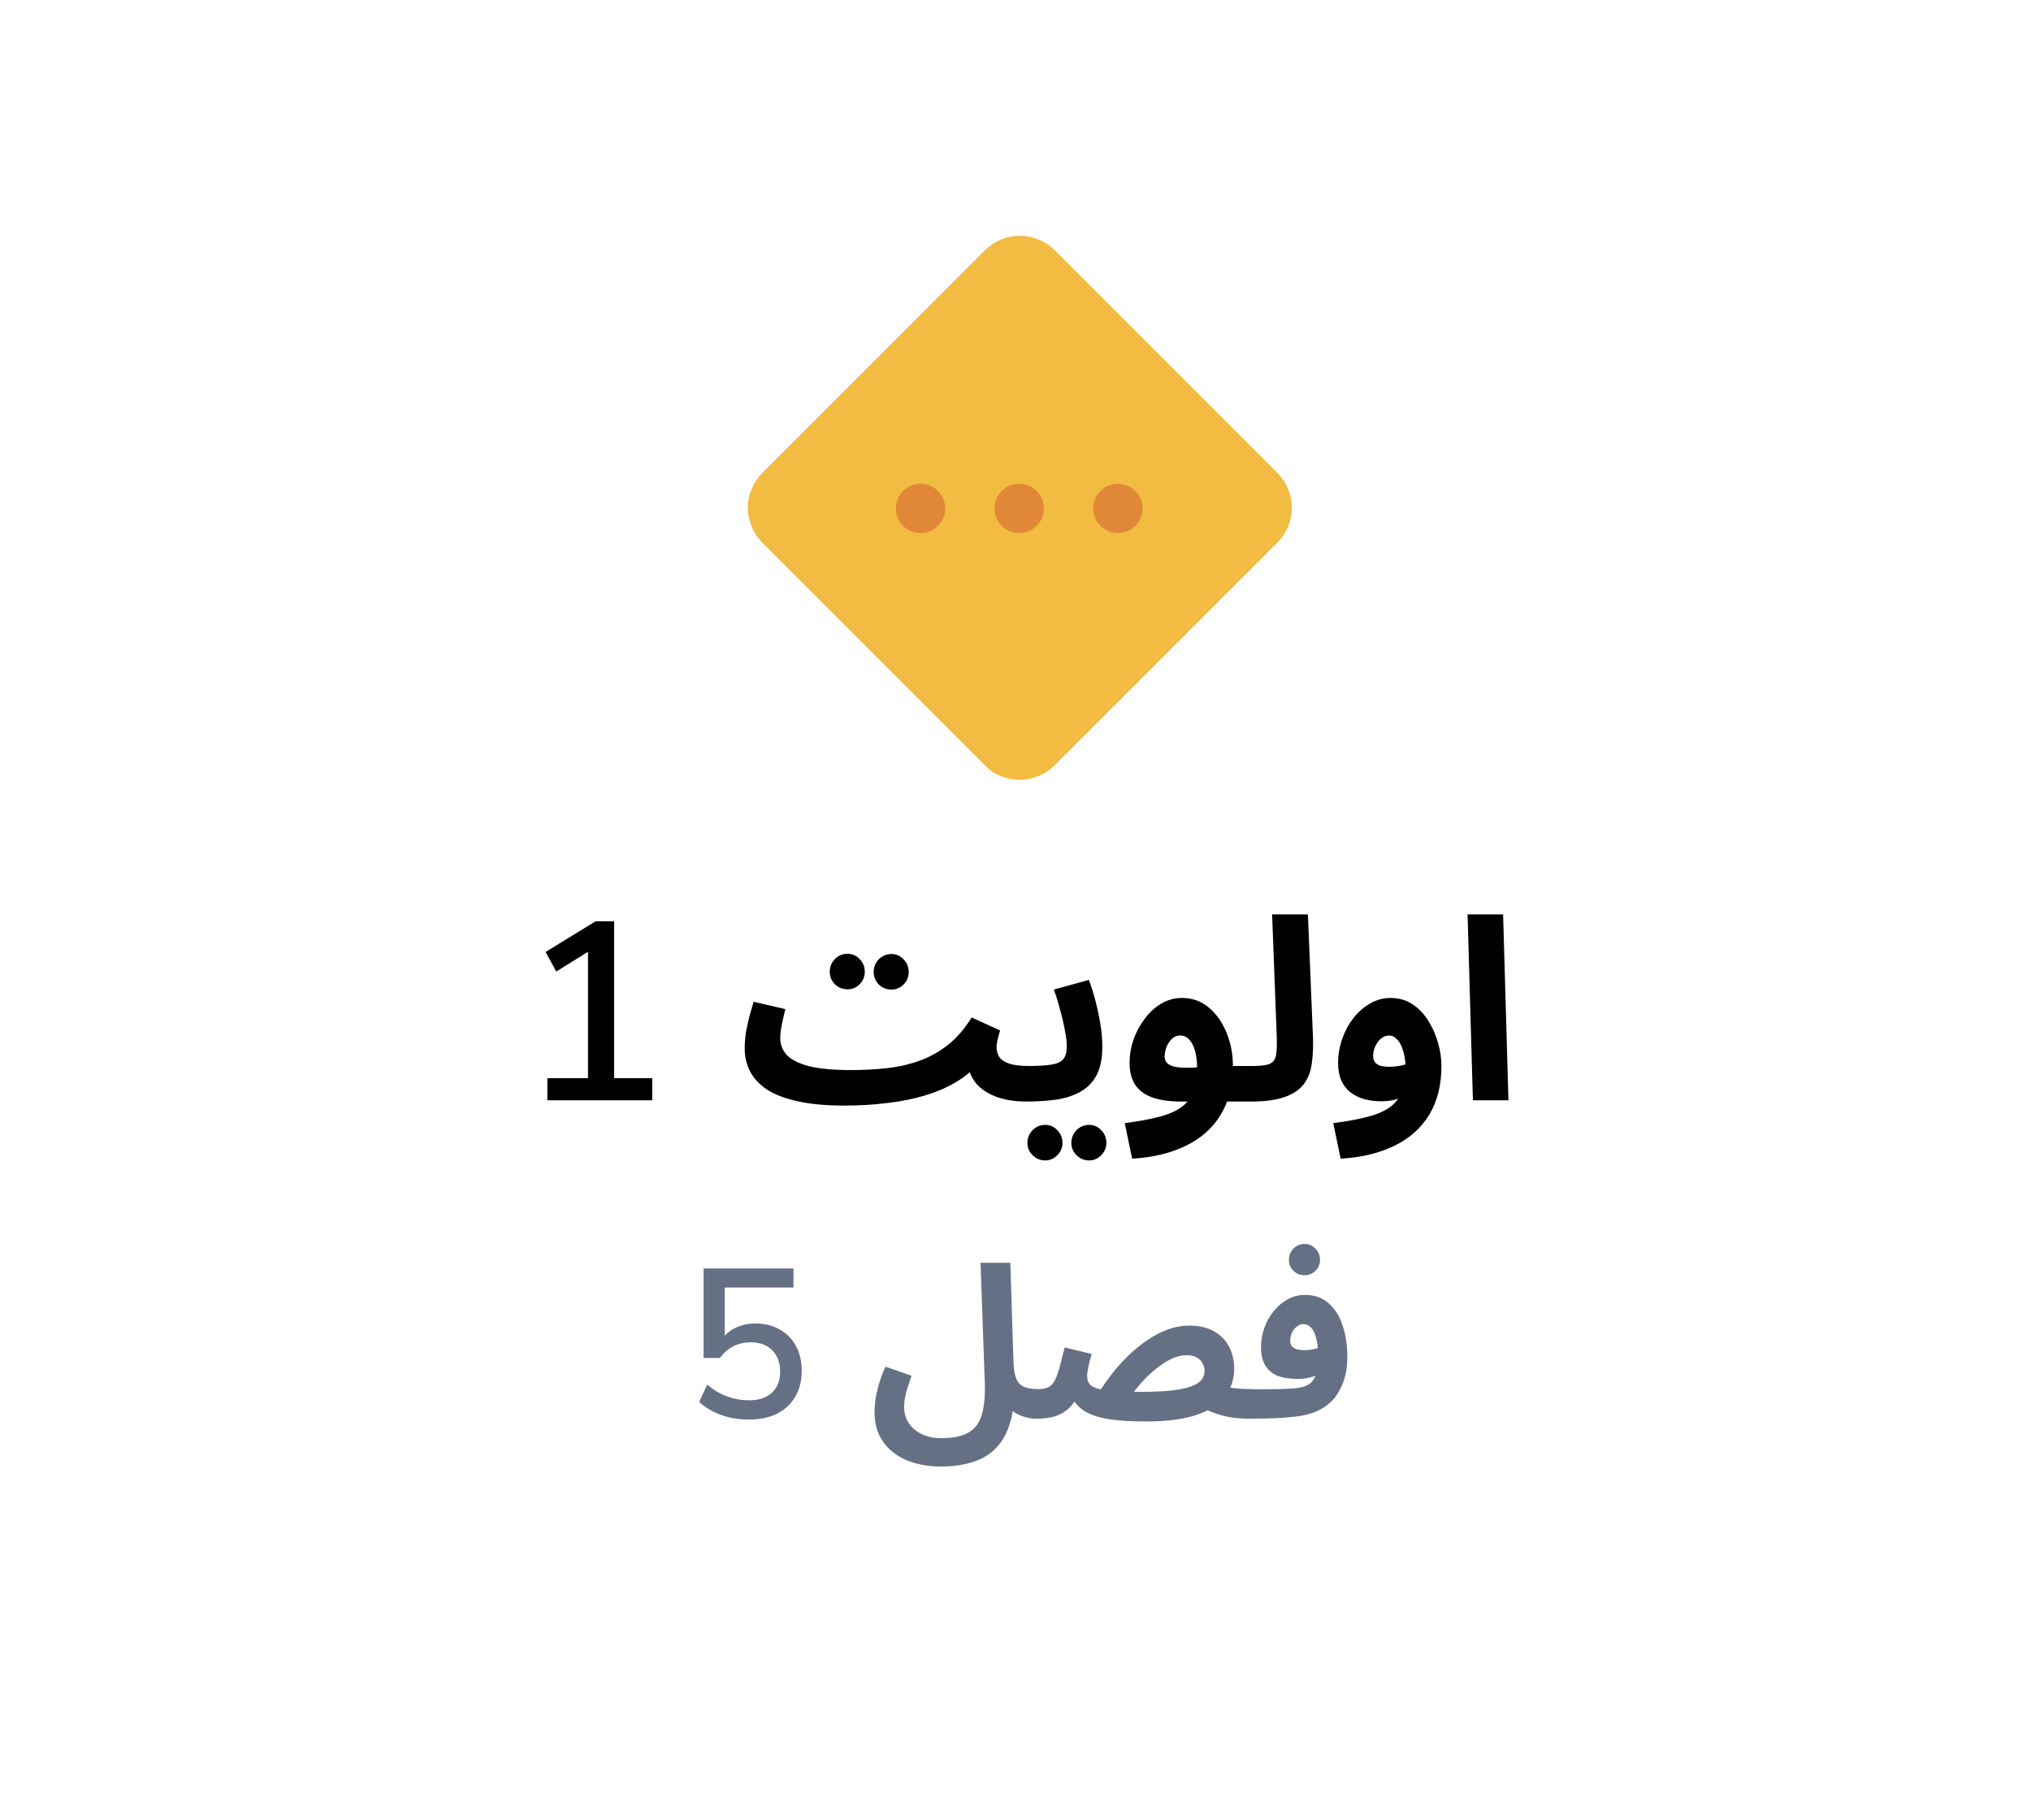 <svg width="96" height="86" viewBox="0 0 96 86" fill="none" xmlns="http://www.w3.org/2000/svg">
<g filter="url(#filter0_d_8310_982)">
<path d="M5.373 42.519C4.621 41.209 4.245 40.554 4.098 39.857C3.967 39.241 3.967 38.605 4.098 37.989C4.245 37.292 4.621 36.637 5.373 35.327L23.59 3.596C24.342 2.286 24.718 1.631 25.244 1.154C25.71 0.733 26.258 0.415 26.854 0.22C27.527 -2.00917e-07 28.279 0 29.783 0H66.217C67.721 0 68.473 -2.00917e-07 69.147 0.22C69.742 0.415 70.29 0.733 70.756 1.154C71.282 1.631 71.658 2.286 72.41 3.596L90.627 35.327C91.379 36.637 91.755 37.292 91.902 37.989C92.033 38.605 92.033 39.241 91.902 39.857C91.755 40.554 91.379 41.209 90.627 42.519L72.41 74.251C71.658 75.56 71.282 76.215 70.756 76.692C70.29 77.113 69.742 77.431 69.147 77.626C68.473 77.846 67.721 77.846 66.217 77.846H29.783C28.279 77.846 27.527 77.846 26.854 77.626C26.258 77.431 25.71 77.113 25.244 76.692C24.718 76.215 24.342 75.56 23.59 74.251L5.373 42.519Z" fill="white"/>
</g>
<path d="M46.543 36.157L36.048 25.662C35.115 24.729 35.115 23.271 36.048 22.338L46.543 11.842C47.476 10.91 48.934 10.91 49.867 11.842L60.362 22.338C61.295 23.271 61.295 24.729 60.362 25.662L49.867 36.157C48.934 37.09 47.418 37.09 46.543 36.157Z" fill="#F2BB41"/>
<path d="M48.175 25.195C48.819 25.195 49.342 24.673 49.342 24.029C49.342 23.385 48.819 22.863 48.175 22.863C47.531 22.863 47.009 23.385 47.009 24.029C47.009 24.673 47.531 25.195 48.175 25.195Z" fill="#E08838"/>
<path d="M52.84 25.195C53.484 25.195 54.006 24.673 54.006 24.029C54.006 23.385 53.484 22.863 52.84 22.863C52.196 22.863 51.674 23.385 51.674 24.029C51.674 24.673 52.196 25.195 52.84 25.195Z" fill="#E08838"/>
<path d="M43.511 25.195C44.155 25.195 44.677 24.673 44.677 24.029C44.677 23.385 44.155 22.863 43.511 22.863C42.867 22.863 42.345 23.385 42.345 24.029C42.345 24.673 42.867 25.195 43.511 25.195Z" fill="#E08838"/>
<path d="M25.873 52V50.956H27.793V44.596H28.417L26.293 45.916L25.789 44.992L28.153 43.54H29.029V50.956H30.829V52H25.873ZM39.916 52.252L40.228 50.572C40.804 50.572 41.356 50.544 41.884 50.488C42.42 50.432 42.928 50.32 43.408 50.152C43.896 49.984 44.352 49.736 44.776 49.408C45.2 49.08 45.584 48.64 45.928 48.088L47.272 48.7C47.224 48.852 47.184 49 47.152 49.144C47.12 49.28 47.104 49.392 47.104 49.48C47.104 49.664 47.148 49.824 47.236 49.96C47.332 50.096 47.492 50.2 47.716 50.272C47.94 50.344 48.248 50.38 48.64 50.38C48.944 50.38 49.16 50.46 49.288 50.62C49.416 50.772 49.48 50.964 49.48 51.196C49.48 51.444 49.396 51.652 49.228 51.82C49.068 51.98 48.832 52.06 48.52 52.06C47.968 52.06 47.488 51.984 47.08 51.832C46.68 51.68 46.364 51.468 46.132 51.196C45.908 50.916 45.776 50.596 45.736 50.236L46.216 50.284C45.928 50.628 45.568 50.924 45.136 51.172C44.712 51.42 44.228 51.624 43.684 51.784C43.148 51.944 42.56 52.06 41.92 52.132C41.288 52.212 40.62 52.252 39.916 52.252ZM39.904 52.252C39.04 52.252 38.308 52.184 37.708 52.048C37.116 51.92 36.632 51.736 36.256 51.496C35.888 51.248 35.62 50.96 35.452 50.632C35.284 50.304 35.2 49.944 35.2 49.552C35.2 49.296 35.22 49.04 35.26 48.784C35.308 48.52 35.364 48.264 35.428 48.016C35.5 47.768 35.564 47.544 35.62 47.344L37.12 47.692C37.088 47.836 37.052 47.992 37.012 48.16C36.972 48.328 36.94 48.492 36.916 48.652C36.892 48.804 36.88 48.944 36.88 49.072C36.88 49.368 36.984 49.632 37.192 49.864C37.408 50.088 37.76 50.264 38.248 50.392C38.736 50.512 39.392 50.572 40.216 50.572L40.456 51.868L39.904 52.252ZM42.136 46.768C41.904 46.768 41.704 46.688 41.536 46.528C41.376 46.36 41.296 46.164 41.296 45.94C41.296 45.708 41.376 45.508 41.536 45.34C41.704 45.172 41.904 45.088 42.136 45.088C42.36 45.088 42.552 45.172 42.712 45.34C42.872 45.508 42.952 45.708 42.952 45.94C42.952 46.164 42.872 46.36 42.712 46.528C42.552 46.688 42.36 46.768 42.136 46.768ZM40.06 46.756C39.828 46.756 39.628 46.676 39.46 46.516C39.3 46.348 39.22 46.152 39.22 45.928C39.22 45.696 39.3 45.496 39.46 45.328C39.628 45.16 39.828 45.076 40.06 45.076C40.284 45.076 40.476 45.16 40.636 45.328C40.796 45.496 40.876 45.696 40.876 45.928C40.876 46.152 40.796 46.348 40.636 46.516C40.476 46.676 40.284 46.756 40.06 46.756ZM48.516 52.06L48.636 50.38C49.116 50.38 49.484 50.356 49.74 50.308C49.996 50.26 50.172 50.172 50.268 50.044C50.372 49.908 50.424 49.716 50.424 49.468C50.424 49.244 50.392 48.976 50.328 48.664C50.272 48.352 50.196 48.028 50.1 47.692C50.012 47.356 49.916 47.048 49.812 46.768L51.468 46.312C51.572 46.584 51.672 46.9 51.768 47.26C51.864 47.62 51.944 47.992 52.008 48.376C52.072 48.752 52.104 49.116 52.104 49.468C52.104 50.012 52.016 50.456 51.84 50.8C51.664 51.136 51.416 51.396 51.096 51.58C50.784 51.764 50.408 51.892 49.968 51.964C49.528 52.028 49.044 52.06 48.516 52.06ZM51.48 54.844C51.248 54.844 51.048 54.76 50.88 54.592C50.72 54.432 50.64 54.24 50.64 54.016C50.64 53.784 50.72 53.584 50.88 53.416C51.048 53.248 51.248 53.164 51.48 53.164C51.704 53.164 51.896 53.248 52.056 53.416C52.216 53.584 52.296 53.784 52.296 54.016C52.296 54.24 52.216 54.432 52.056 54.592C51.896 54.76 51.704 54.844 51.48 54.844ZM49.404 54.844C49.172 54.844 48.972 54.76 48.804 54.592C48.644 54.432 48.564 54.24 48.564 54.016C48.564 53.784 48.644 53.584 48.804 53.416C48.972 53.248 49.172 53.164 49.404 53.164C49.628 53.164 49.82 53.248 49.98 53.416C50.14 53.584 50.22 53.784 50.22 54.016C50.22 54.24 50.14 54.432 49.98 54.592C49.82 54.76 49.628 54.844 49.404 54.844ZM53.512 54.76L53.164 53.08C53.732 53.008 54.228 52.92 54.652 52.816C55.076 52.72 55.432 52.584 55.72 52.408C56.008 52.232 56.224 51.992 56.368 51.688C56.512 51.376 56.584 50.976 56.584 50.488C56.584 50.016 56.512 49.64 56.368 49.36C56.224 49.08 56.032 48.94 55.792 48.94C55.624 48.94 55.484 49 55.372 49.12C55.26 49.232 55.176 49.368 55.12 49.528C55.072 49.68 55.048 49.816 55.048 49.936C55.048 50.008 55.068 50.084 55.108 50.164C55.148 50.244 55.236 50.312 55.372 50.368C55.508 50.424 55.72 50.456 56.008 50.464C56.304 50.472 56.704 50.444 57.208 50.38H59.224C59.528 50.38 59.744 50.46 59.872 50.62C60.008 50.772 60.076 50.964 60.076 51.196C60.076 51.444 59.992 51.652 59.824 51.82C59.656 51.98 59.416 52.06 59.104 52.06H55.804C55.3 52.06 54.868 52 54.508 51.88C54.148 51.76 53.872 51.568 53.68 51.304C53.488 51.032 53.392 50.672 53.392 50.224C53.392 49.864 53.452 49.504 53.572 49.144C53.7 48.784 53.876 48.456 54.1 48.16C54.324 47.856 54.584 47.616 54.88 47.44C55.184 47.256 55.512 47.164 55.864 47.164C56.344 47.164 56.764 47.312 57.124 47.608C57.484 47.904 57.764 48.296 57.964 48.784C58.172 49.272 58.276 49.804 58.276 50.38C58.276 51.284 58.084 52.052 57.7 52.684C57.316 53.316 56.768 53.804 56.056 54.148C55.344 54.5 54.496 54.704 53.512 54.76ZM59.121 52.06L59.241 50.38C59.609 50.38 59.873 50.344 60.033 50.272C60.193 50.192 60.289 50.048 60.321 49.84C60.353 49.624 60.361 49.312 60.345 48.904L60.129 43.216H61.821L62.061 49.024C62.077 49.488 62.057 49.908 62.001 50.284C61.953 50.652 61.829 50.968 61.629 51.232C61.437 51.496 61.137 51.7 60.729 51.844C60.329 51.988 59.793 52.06 59.121 52.06ZM63.368 54.76L63.02 53.08C63.588 53.008 64.084 52.92 64.508 52.816C64.932 52.72 65.288 52.584 65.576 52.408C65.864 52.232 66.08 51.992 66.224 51.688C66.368 51.376 66.44 50.976 66.44 50.488C66.44 50.312 66.424 50.136 66.392 49.96C66.36 49.776 66.312 49.608 66.248 49.456C66.184 49.304 66.1 49.18 65.996 49.084C65.9 48.988 65.784 48.94 65.648 48.94C65.504 48.94 65.376 48.992 65.264 49.096C65.152 49.192 65.064 49.316 65 49.468C64.936 49.612 64.904 49.76 64.904 49.912C64.904 50.024 64.932 50.12 64.988 50.2C65.044 50.272 65.128 50.328 65.24 50.368C65.352 50.4 65.492 50.416 65.66 50.416C65.852 50.416 66.048 50.396 66.248 50.356C66.456 50.308 66.644 50.244 66.812 50.164L66.86 51.472C66.668 51.624 66.448 51.76 66.2 51.88C65.952 51.992 65.652 52.048 65.3 52.048C65.012 52.048 64.744 52.016 64.496 51.952C64.248 51.88 64.028 51.772 63.836 51.628C63.652 51.484 63.508 51.3 63.404 51.076C63.3 50.844 63.248 50.568 63.248 50.248C63.248 49.856 63.312 49.476 63.44 49.108C63.568 48.74 63.744 48.412 63.968 48.124C64.2 47.828 64.464 47.596 64.76 47.428C65.064 47.252 65.384 47.164 65.72 47.164C66.12 47.164 66.468 47.264 66.764 47.464C67.068 47.664 67.32 47.928 67.52 48.256C67.72 48.576 67.872 48.924 67.976 49.3C68.08 49.676 68.132 50.036 68.132 50.38C68.132 51.284 67.94 52.052 67.556 52.684C67.172 53.316 66.624 53.804 65.912 54.148C65.2 54.5 64.352 54.704 63.368 54.76ZM69.62 52L69.368 43.216H71.048L71.3 52H69.62Z" fill="black"/>
<path d="M35.416 67.09C35.109 67.09 34.809 67.06 34.516 67C34.229 66.933 33.959 66.837 33.706 66.71C33.459 66.583 33.239 66.433 33.046 66.26L33.426 65.44C33.733 65.693 34.049 65.88 34.376 66C34.703 66.12 35.046 66.18 35.406 66.18C35.866 66.18 36.226 66.06 36.486 65.82C36.746 65.58 36.876 65.253 36.876 64.84C36.876 64.413 36.753 64.073 36.506 63.82C36.259 63.567 35.919 63.44 35.486 63.44C35.186 63.44 34.916 63.5 34.676 63.62C34.443 63.733 34.226 63.92 34.026 64.18H33.256V59.95H37.506V60.85H34.256V63.33H34.086C34.253 63.09 34.476 62.9 34.756 62.76C35.043 62.62 35.359 62.55 35.706 62.55C36.153 62.55 36.539 62.647 36.866 62.84C37.193 63.027 37.446 63.287 37.626 63.62C37.806 63.953 37.896 64.343 37.896 64.79C37.896 65.25 37.796 65.653 37.596 66C37.396 66.347 37.109 66.617 36.736 66.81C36.363 66.997 35.923 67.09 35.416 67.09ZM41.336 66.72C41.336 66.567 41.35 66.387 41.376 66.18C41.403 65.973 41.453 65.74 41.526 65.48C41.6 65.213 41.71 64.917 41.856 64.59L43.086 65.02C43.013 65.227 42.95 65.417 42.896 65.59C42.843 65.757 42.803 65.913 42.776 66.06C42.75 66.2 42.736 66.34 42.736 66.48C42.736 66.78 42.81 67.04 42.956 67.26C43.11 67.487 43.316 67.66 43.576 67.78C43.843 67.907 44.15 67.97 44.496 67.97C45.063 67.97 45.496 67.877 45.796 67.69C46.103 67.51 46.31 67.223 46.416 66.83C46.53 66.43 46.573 65.913 46.546 65.28L46.346 59.68H47.756L47.906 64.41C47.92 64.743 47.966 65 48.046 65.18C48.126 65.36 48.25 65.483 48.416 65.55C48.59 65.617 48.813 65.65 49.086 65.65C49.34 65.65 49.52 65.717 49.626 65.85C49.733 65.977 49.786 66.137 49.786 66.33C49.786 66.537 49.716 66.71 49.576 66.85C49.436 66.983 49.24 67.05 48.986 67.05C48.84 67.05 48.683 67.03 48.516 66.99C48.35 66.95 48.19 66.887 48.036 66.8C47.883 66.713 47.75 66.6 47.636 66.46C47.523 66.313 47.446 66.133 47.406 65.92L47.946 65.65C47.946 66.323 47.866 66.893 47.706 67.36C47.553 67.827 47.326 68.203 47.026 68.49C46.733 68.777 46.37 68.983 45.936 69.11C45.51 69.243 45.016 69.31 44.456 69.31C44.03 69.31 43.626 69.257 43.246 69.15C42.873 69.043 42.543 68.883 42.256 68.67C41.97 68.457 41.743 68.187 41.576 67.86C41.416 67.54 41.336 67.16 41.336 66.72ZM59.016 67.05C58.676 67.05 58.35 67.02 58.036 66.96C57.723 66.893 57.44 66.807 57.186 66.7C56.94 66.593 56.736 66.473 56.576 66.34L57.476 65.37C57.716 65.47 57.963 65.543 58.216 65.59C58.47 65.63 58.77 65.65 59.116 65.65C59.37 65.65 59.55 65.717 59.656 65.85C59.77 65.977 59.826 66.137 59.826 66.33C59.826 66.537 59.756 66.71 59.616 66.85C59.476 66.983 59.276 67.05 59.016 67.05ZM54.166 67.18C53.546 67.18 53.03 67.153 52.616 67.1C52.21 67.047 51.88 66.97 51.626 66.87C51.373 66.77 51.173 66.65 51.026 66.51C50.88 66.37 50.76 66.217 50.666 66.05L50.946 65.97C50.78 66.29 50.59 66.527 50.376 66.68C50.163 66.833 49.94 66.933 49.706 66.98C49.473 67.027 49.233 67.05 48.986 67.05L49.086 65.65C49.293 65.65 49.456 65.617 49.576 65.55C49.696 65.483 49.793 65.373 49.866 65.22C49.946 65.067 50.02 64.863 50.086 64.61C50.153 64.357 50.233 64.047 50.326 63.68L51.596 63.99C51.55 64.17 51.51 64.327 51.476 64.46C51.45 64.593 51.426 64.71 51.406 64.81C51.393 64.903 51.386 64.98 51.386 65.04C51.386 65.167 51.416 65.28 51.476 65.38C51.536 65.473 51.653 65.55 51.826 65.61C52 65.663 52.253 65.707 52.586 65.74C52.926 65.767 53.37 65.78 53.916 65.78C54.496 65.78 54.98 65.76 55.366 65.72C55.753 65.673 56.06 65.61 56.286 65.53C56.52 65.443 56.686 65.34 56.786 65.22C56.886 65.093 56.936 64.95 56.936 64.79C56.936 64.663 56.906 64.547 56.846 64.44C56.793 64.327 56.703 64.233 56.576 64.16C56.45 64.087 56.286 64.05 56.086 64.05C55.846 64.05 55.603 64.11 55.356 64.23C55.116 64.343 54.88 64.497 54.646 64.69C54.413 64.877 54.19 65.087 53.976 65.32C53.77 65.553 53.583 65.787 53.416 66.02L51.916 65.85C52.176 65.43 52.47 65.027 52.796 64.64C53.123 64.253 53.473 63.913 53.846 63.62C54.22 63.32 54.606 63.083 55.006 62.91C55.406 62.737 55.813 62.65 56.226 62.65C56.673 62.65 57.053 62.737 57.366 62.91C57.68 63.083 57.92 63.323 58.086 63.63C58.253 63.937 58.336 64.29 58.336 64.69C58.336 65.177 58.196 65.607 57.916 65.98C57.643 66.353 57.2 66.647 56.586 66.86C55.98 67.073 55.173 67.18 54.166 67.18ZM59.025 67.05L59.125 65.66C59.679 65.66 60.122 65.657 60.455 65.65C60.795 65.643 61.059 65.63 61.245 65.61C61.439 65.583 61.582 65.553 61.675 65.52C61.769 65.48 61.849 65.437 61.915 65.39C61.995 65.33 62.062 65.25 62.115 65.15C62.175 65.043 62.222 64.903 62.255 64.73C62.289 64.557 62.305 64.34 62.305 64.08C62.305 63.753 62.275 63.48 62.215 63.26C62.162 63.033 62.082 62.863 61.975 62.75C61.875 62.637 61.752 62.58 61.605 62.58C61.499 62.58 61.399 62.617 61.305 62.69C61.212 62.757 61.135 62.85 61.075 62.97C61.015 63.09 60.985 63.227 60.985 63.38C60.985 63.467 61.009 63.543 61.055 63.61C61.102 63.677 61.175 63.727 61.275 63.76C61.375 63.793 61.502 63.81 61.655 63.81C61.802 63.81 61.955 63.793 62.115 63.76C62.282 63.72 62.435 63.667 62.575 63.6L62.615 64.79C62.509 64.863 62.385 64.93 62.245 64.99C62.105 65.05 61.955 65.097 61.795 65.13C61.642 65.157 61.485 65.17 61.325 65.17C60.972 65.17 60.665 65.123 60.405 65.03C60.152 64.93 59.955 64.77 59.815 64.55C59.675 64.33 59.605 64.03 59.605 63.65C59.605 63.357 59.655 63.067 59.755 62.78C59.855 62.487 59.999 62.223 60.185 61.99C60.372 61.75 60.592 61.56 60.845 61.42C61.099 61.273 61.379 61.2 61.685 61.2C62.139 61.2 62.512 61.333 62.805 61.6C63.105 61.86 63.325 62.213 63.465 62.66C63.612 63.1 63.685 63.59 63.685 64.13C63.685 64.603 63.615 65.017 63.475 65.37C63.335 65.717 63.169 65.99 62.975 66.19C62.815 66.357 62.632 66.497 62.425 66.61C62.219 66.723 61.965 66.813 61.665 66.88C61.372 66.94 61.009 66.983 60.575 67.01C60.149 67.037 59.632 67.05 59.025 67.05ZM61.665 60.27C61.459 60.27 61.282 60.2 61.135 60.06C60.995 59.92 60.925 59.747 60.925 59.54C60.925 59.333 60.995 59.157 61.135 59.01C61.282 58.863 61.459 58.79 61.665 58.79C61.865 58.79 62.035 58.863 62.175 59.01C62.322 59.157 62.395 59.333 62.395 59.54C62.395 59.747 62.322 59.92 62.175 60.06C62.035 60.2 61.865 60.27 61.665 60.27Z" fill="#667085"/>
<defs>
<filter id="filter0_d_8310_982" x="0" y="0" width="96" height="85.846" filterUnits="userSpaceOnUse" color-interpolation-filters="sRGB">
<feFlood flood-opacity="0" result="BackgroundImageFix"/>
<feColorMatrix in="SourceAlpha" type="matrix" values="0 0 0 0 0 0 0 0 0 0 0 0 0 0 0 0 0 0 127 0" result="hardAlpha"/>
<feOffset dy="4"/>
<feGaussianBlur stdDeviation="2"/>
<feComposite in2="hardAlpha" operator="out"/>
<feColorMatrix type="matrix" values="0 0 0 0 0 0 0 0 0 0 0 0 0 0 0 0 0 0 0.25 0"/>
<feBlend mode="normal" in2="BackgroundImageFix" result="effect1_dropShadow_8310_982"/>
<feBlend mode="normal" in="SourceGraphic" in2="effect1_dropShadow_8310_982" result="shape"/>
</filter>
</defs>
</svg>
